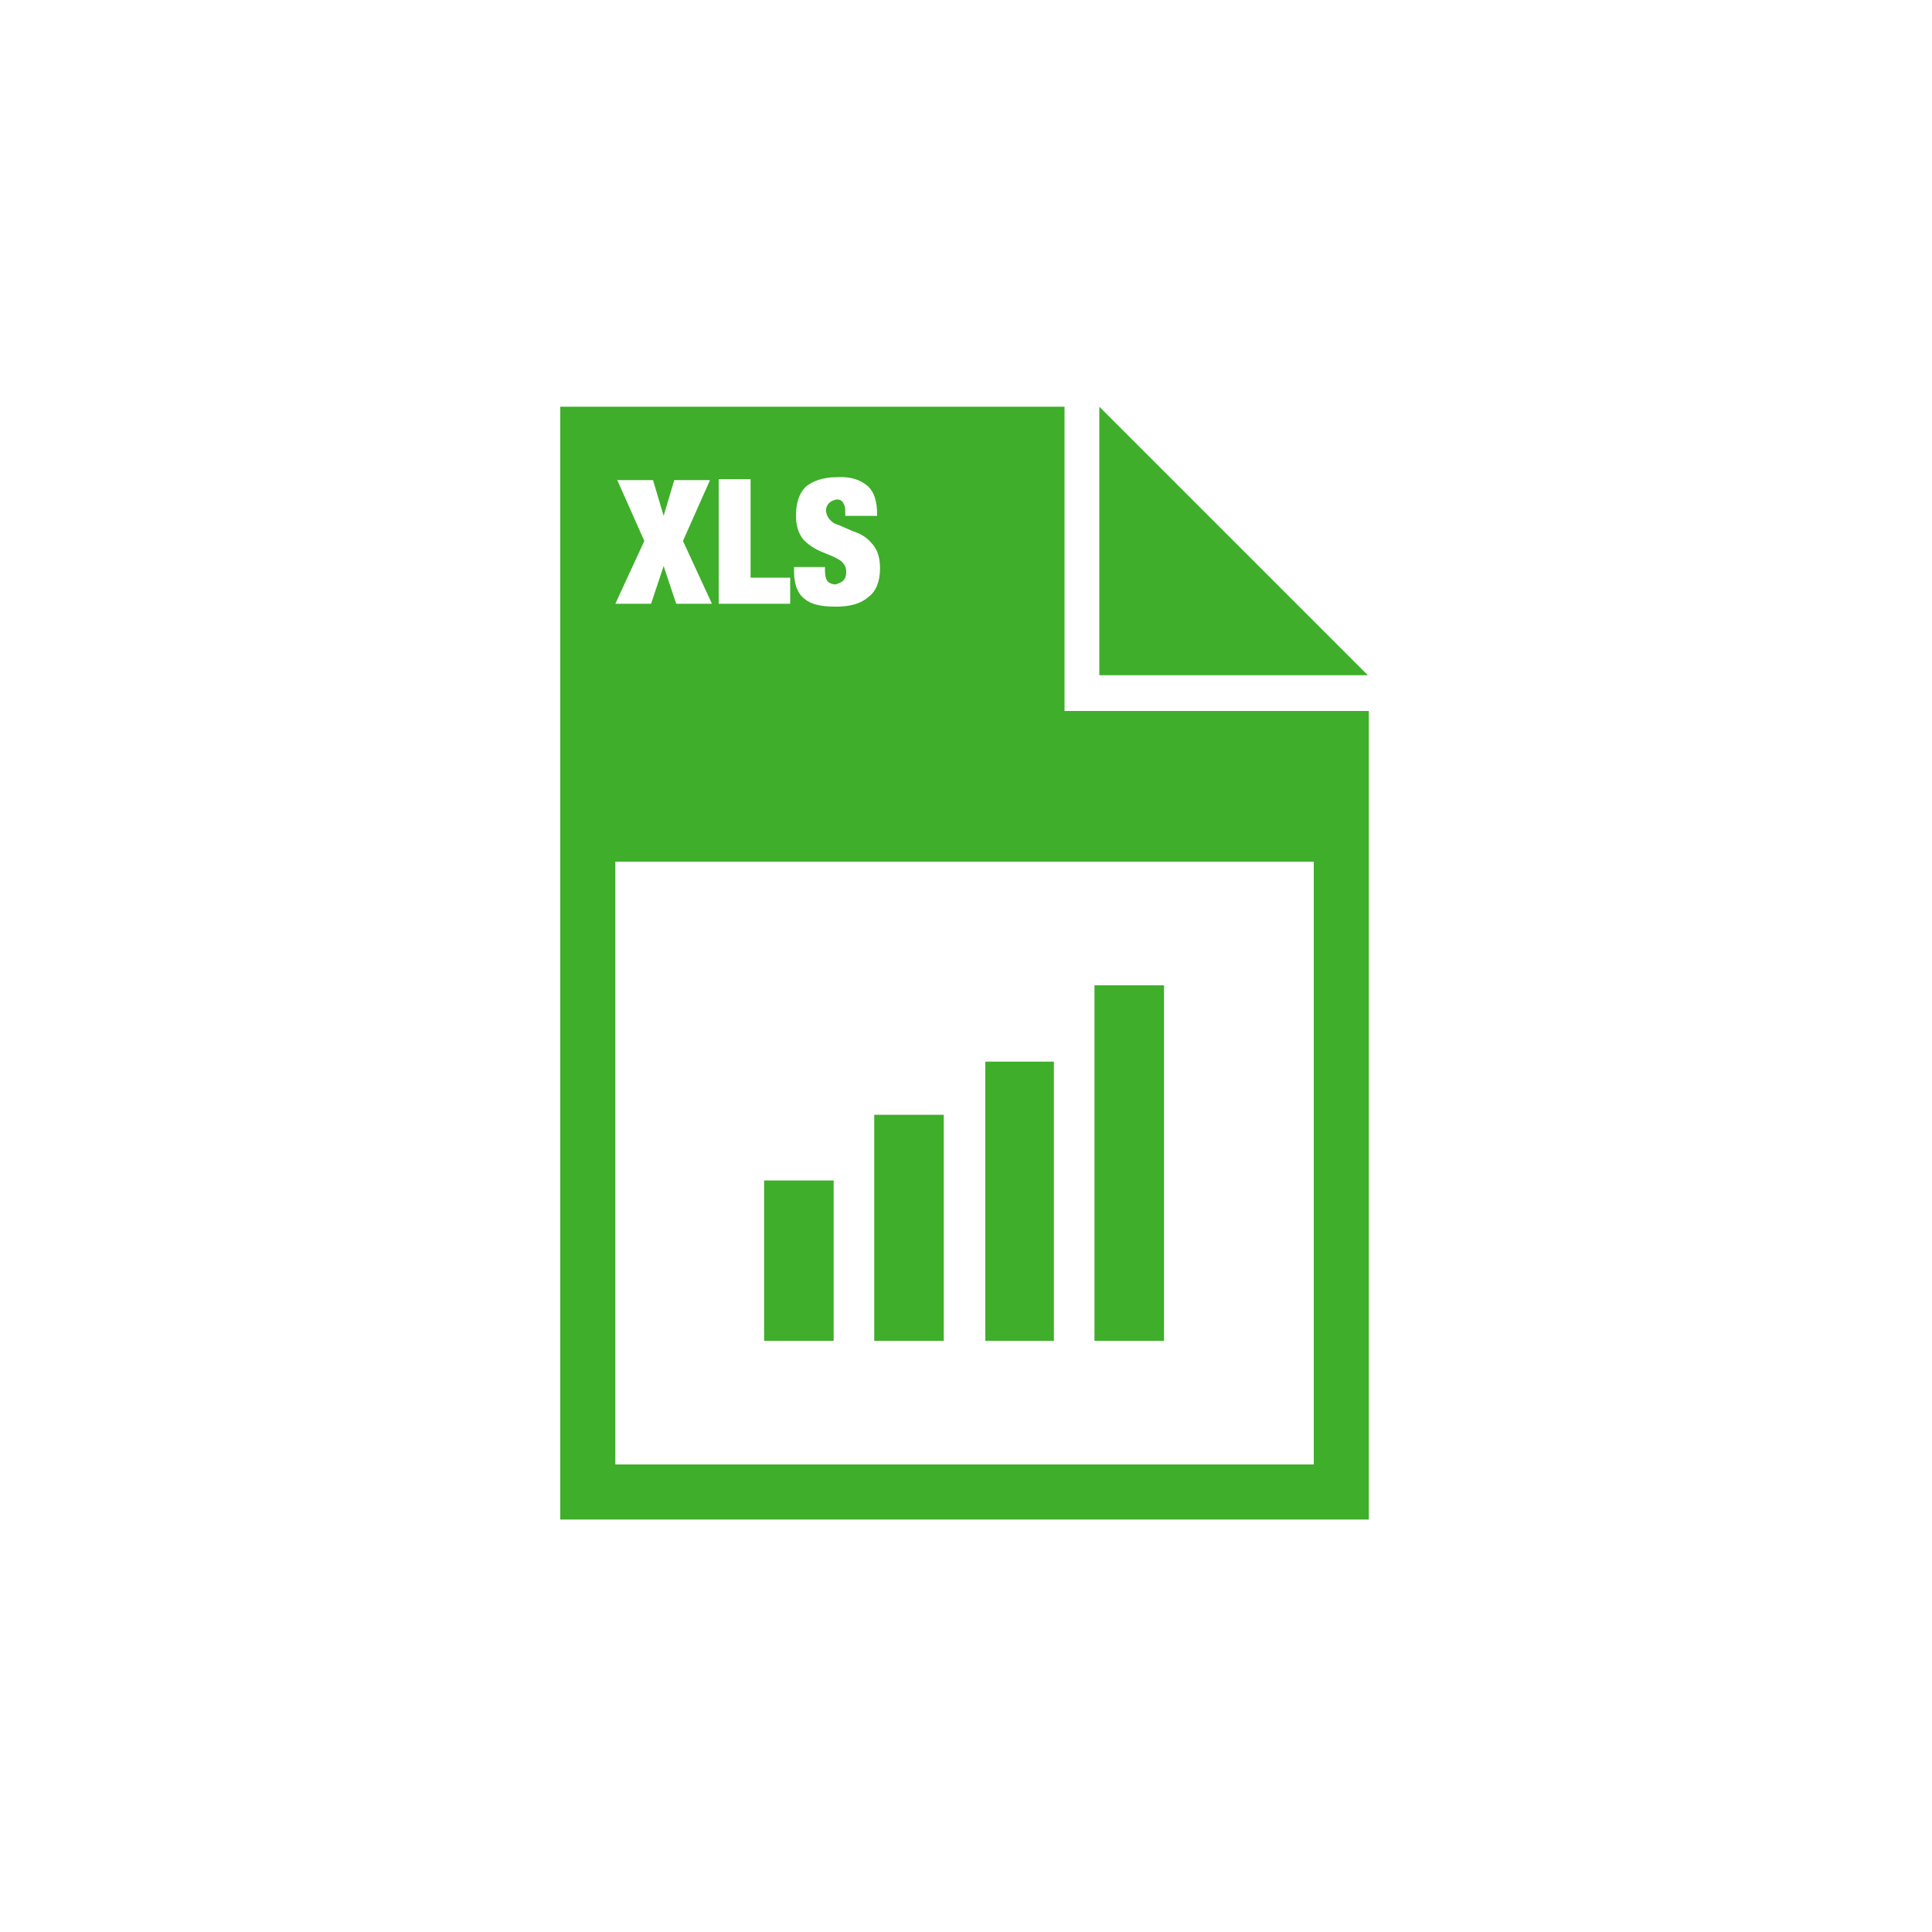 <?xml version="1.0" encoding="utf-8"?>
<!-- Generator: Adobe Illustrator 21.0.2, SVG Export Plug-In . SVG Version: 6.00 Build 0)  -->
<svg version="1.1" id="Layer_1" xmlns="http://www.w3.org/2000/svg" xmlns:xlink="http://www.w3.org/1999/xlink" x="0px" y="0px"
	 viewBox="0 0 200 200" style="enable-background:new 0 0 200 200;" xml:space="preserve">
<style type="text/css">
	.st0{fill:#3FAE2A;}
</style>
<path class="st0" d="M66.7,56l-3,6.5h3.7l1.3-3.9l1.3,3.9h3.7l-3-6.5l2.8-6.3h-3.7l-1.1,3.7l-1.1-3.7h-3.7L66.7,56L66.7,56z
	 M74.3,62.5h7.5v-2.7h-4.1V49.6h-3.3V62.5L74.3,62.5z M90.8,53.3c0-1.4-0.3-2.4-1-3c-0.7-0.6-1.7-1-3.2-0.9c-1.4,0-2.5,0.4-3.2,1
	c-0.7,0.7-1,1.7-1,3c0,1.1,0.3,1.9,0.8,2.5c0.5,0.5,1.1,0.9,1.8,1.2c0.7,0.3,1.3,0.5,1.8,0.8c0.5,0.3,0.8,0.7,0.8,1.3
	c0,0.4-0.1,0.7-0.3,0.9c-0.2,0.2-0.5,0.3-0.8,0.4c-0.3,0-0.6-0.1-0.8-0.3c-0.2-0.2-0.3-0.6-0.3-1.2v-0.3h-3.2v0.5
	c0,1.3,0.4,2.3,1.1,2.8c0.7,0.6,1.8,0.8,3.2,0.8c1.5,0,2.6-0.3,3.4-1c0.8-0.6,1.2-1.6,1.2-3c0-1.1-0.3-2-0.9-2.6
	c-0.5-0.6-1.2-1-1.9-1.2c-0.7-0.3-1.3-0.6-1.9-0.8c-0.5-0.3-0.8-0.7-0.9-1.3c0-0.3,0.1-0.6,0.3-0.8c0.2-0.2,0.4-0.3,0.8-0.4
	c0.3,0,0.6,0.1,0.7,0.4c0.2,0.3,0.2,0.6,0.2,1v0.3H90.8L90.8,53.3z M110.2,42.1v31.5h31.5v83.7H58V42.1H110.2L110.2,42.1z
	 M63.7,89.2v62.4H136V89.2L63.7,89.2L63.7,89.2z M120.5,102v36.8h-7.2V102H120.5L120.5,102z M109.1,109.9v28.9H102v-28.9H109.1
	L109.1,109.9z M97.7,115.4v23.4h-7.2v-23.4H97.7L97.7,115.4z M86.3,122.2v16.6h-7.2v-16.6H86.3L86.3,122.2z M113.8,42.1l27.8,27.8
	h-27.8V42.1L113.8,42.1z"/>
</svg>
